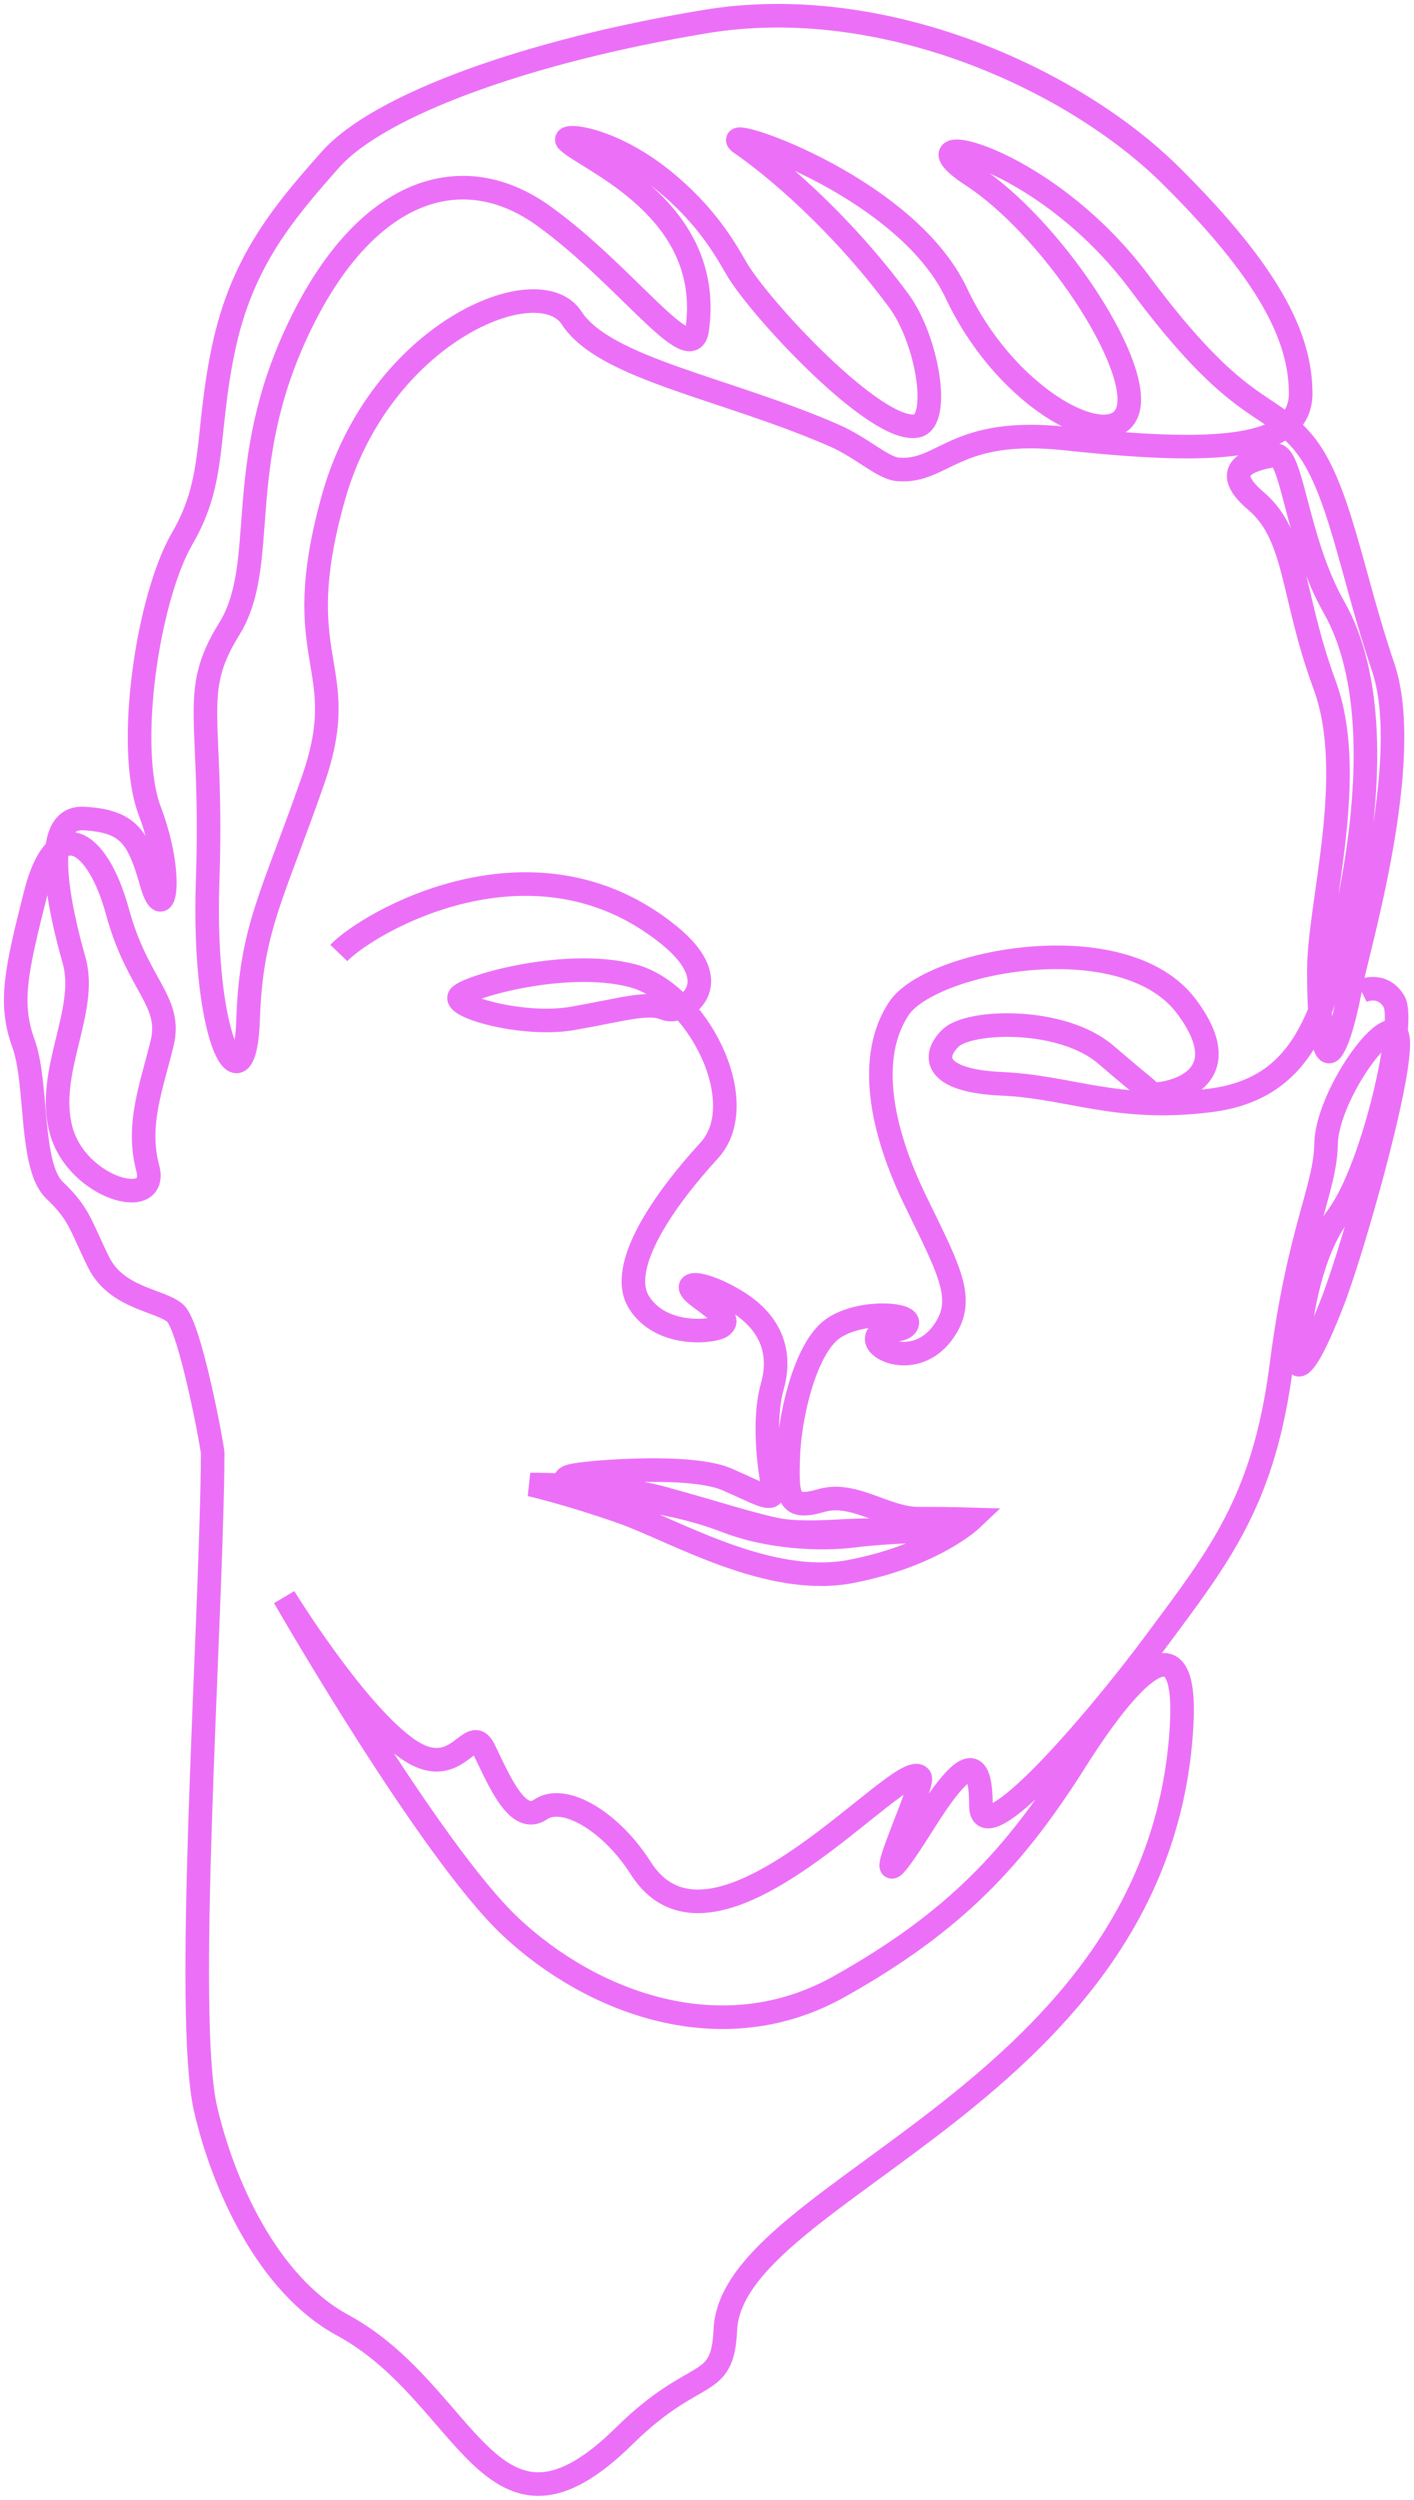 <svg width="90" height="159" viewBox="0 0 90 159" fill="none" xmlns="http://www.w3.org/2000/svg">
<path d="M21.564 60.614C23.419 58.676 33.934 52.492 42.563 59.462C46.512 62.648 43.417 64.608 42.333 64.146C41.25 63.685 39.624 64.22 36.446 64.775C33.278 65.331 28.588 63.989 29.286 63.339C29.974 62.69 36.06 60.981 40.218 62.05C44.376 63.109 47.94 70.131 45.137 73.181C42.333 76.231 39.249 80.58 40.676 82.844C42.104 85.108 45.48 84.72 45.939 84.343C46.398 83.976 46.075 83.651 44.532 82.519C43 81.387 44.741 81.439 46.929 82.802C49.107 84.164 49.753 86.051 49.159 88.178C48.555 90.306 48.951 93.241 49.18 94.488C49.409 95.735 48.513 95.064 46.283 94.1C44.053 93.125 38.009 93.587 36.633 93.817C35.258 94.048 36.123 94.635 38.79 95.043C41.458 95.463 43.751 95.787 46.325 96.783C48.909 97.768 52.119 97.957 54.307 97.684C56.485 97.401 59.497 97.359 59.497 97.359C59.497 97.359 57.058 97.359 55.359 97.328C53.661 97.307 51.129 97.674 49.242 97.255C47.367 96.835 45.574 96.228 42.219 95.305C38.863 94.373 33.757 94.425 33.757 94.425C33.757 94.425 36.195 94.98 39.593 96.175C43 97.38 48.951 100.965 54.182 99.948C59.424 98.932 61.841 96.636 61.841 96.636C61.841 96.636 60.507 96.594 58.434 96.594C56.37 96.594 54.349 94.834 52.275 95.442C50.212 96.039 50.076 95.347 50.17 92.717C50.253 90.076 51.202 86.082 52.785 84.689C54.37 83.305 57.975 83.494 57.746 84.185C57.517 84.877 55.818 84.374 55.797 85.16C55.776 85.946 58.319 86.931 59.934 84.856C61.539 82.77 60.528 81.02 58.277 76.398C56.026 71.776 55.193 67.196 57.214 64.146C59.246 61.097 71.553 58.738 75.513 64.01C79.463 69.282 73.19 69.817 73.138 69.534C73.096 69.261 73.19 69.492 70.386 67.081C67.583 64.681 61.695 64.87 60.507 66.022C59.309 67.175 59.444 68.747 63.769 68.936C68.083 69.125 71.116 70.739 77.004 69.995C82.881 69.261 84.403 64.817 85.913 57.145C87.435 49.474 87.299 42.818 84.903 38.616C82.516 34.413 82.245 28.774 81.141 28.953C80.036 29.141 77.327 29.655 79.942 31.866C82.558 34.088 82.193 37.83 84.309 43.562C86.424 49.295 83.944 57.47 83.944 61.725C83.944 65.981 84.35 67.322 84.767 66.767C85.184 66.211 85.643 64.587 86.007 62.553C86.372 60.52 90.051 48.321 88.029 42.41C86.007 36.488 85.226 30.849 82.933 28.125C80.63 25.4 78.796 26.416 72.543 18C66.291 9.595 56.923 7.928 61.883 11.167C66.843 14.395 72.543 22.947 71.814 25.997C71.074 29.047 64.176 25.672 60.872 18.65C57.558 11.628 45.157 7.74 47.179 9.134C49.201 10.517 53.432 14.028 57.194 19.111C59.038 21.595 59.882 26.752 58.371 27.087C55.818 27.663 48.263 19.53 46.846 17.026C45.918 15.391 44.709 13.525 42.354 11.576C38.811 8.652 35.612 8.484 36.133 8.976C37.415 10.213 45.47 13.284 44.376 20.966C44.011 23.555 39.874 17.539 34.632 13.756C29.391 9.962 23.232 11.995 19.011 20.872C14.78 29.739 17.167 35.838 14.593 39.999C12.019 44.16 13.582 45.459 13.217 55.992C12.853 66.536 15.604 70.686 15.791 64.87C15.979 59.042 17.355 57.009 19.928 49.62C22.502 42.221 18.271 42.221 21.21 31.688C24.159 21.145 34.268 16.984 36.383 20.222C38.488 23.461 46.116 24.655 53.109 27.705C54.849 28.47 56.183 29.77 57.141 29.854C60.059 30.105 60.705 27.129 67.812 27.894C77.275 28.911 82.787 28.638 82.787 25.033C82.787 21.427 80.766 17.361 74.523 11.167C68.271 4.973 56.141 -0.488 44.928 1.368C33.715 3.212 24.159 6.639 21.033 10.15C17.907 13.661 15.374 16.753 14.228 22.161C13.082 27.569 13.77 30.525 11.613 34.224C9.424 37.955 7.976 47.493 9.539 51.601C11.102 55.72 10.456 59.042 9.633 56.129C8.809 53.226 8.163 52.209 5.308 52.062C2.463 51.926 3.797 57.848 4.714 61.076C5.631 64.314 2.88 68.192 3.891 71.892C4.902 75.591 10.143 77.069 9.403 74.292C8.663 71.525 9.674 69.03 10.32 66.347C10.966 63.664 8.757 62.7 7.475 57.984C6.183 53.268 3.568 51.769 2.275 56.8C0.994 61.841 0.577 63.832 1.494 66.368C2.421 68.915 1.869 74.176 3.474 75.707C5.079 77.226 5.131 77.97 6.277 80.287C7.423 82.592 10.185 82.687 11.144 83.515C12.113 84.353 13.54 92.119 13.54 92.434C13.53 92.748 13.53 93.073 13.53 93.408C13.363 104.78 11.738 128.288 13.082 134.126C14.187 138.926 17.031 145.308 21.815 147.897C29.912 152.288 31.204 163.335 39.739 154.93C44.334 150.402 45.991 152.152 46.168 148.18C46.596 139.125 73.919 133.182 75.211 109.727C75.586 103.071 72.314 105.891 68.459 111.99C64.603 118.09 60.83 122.209 53.39 126.37C45.939 130.531 37.675 127.387 32.527 122.576C27.379 117.765 18.094 101.594 18.094 101.594C18.094 101.594 22.409 108.616 25.764 111.11C29.12 113.615 29.901 109.402 30.818 111.299C31.746 113.196 32.934 116.109 34.403 115.093C35.883 114.076 38.874 115.816 40.791 118.834C45.533 126.255 57.496 111.519 58.559 113.049C58.923 113.584 54.078 123.456 58.809 115.921C61.57 111.529 62.435 111.76 62.435 114.862C62.435 117.954 69.522 109.863 73.565 104.413C77.608 98.963 80.453 95.452 81.558 86.847C82.662 78.253 84.361 75.623 84.403 72.751C84.455 69.89 87.987 64.754 88.863 65.729C89.738 66.704 86.195 79.228 84.861 82.687C83.527 86.156 82.891 86.847 82.662 86.805C82.433 86.764 82.86 80.444 85.142 77.373C87.425 74.302 89.509 64.995 88.727 63.696C87.946 62.407 86.653 63.046 86.653 63.046" stroke="#EC70F7" stroke-width="1.5"/>
</svg>
